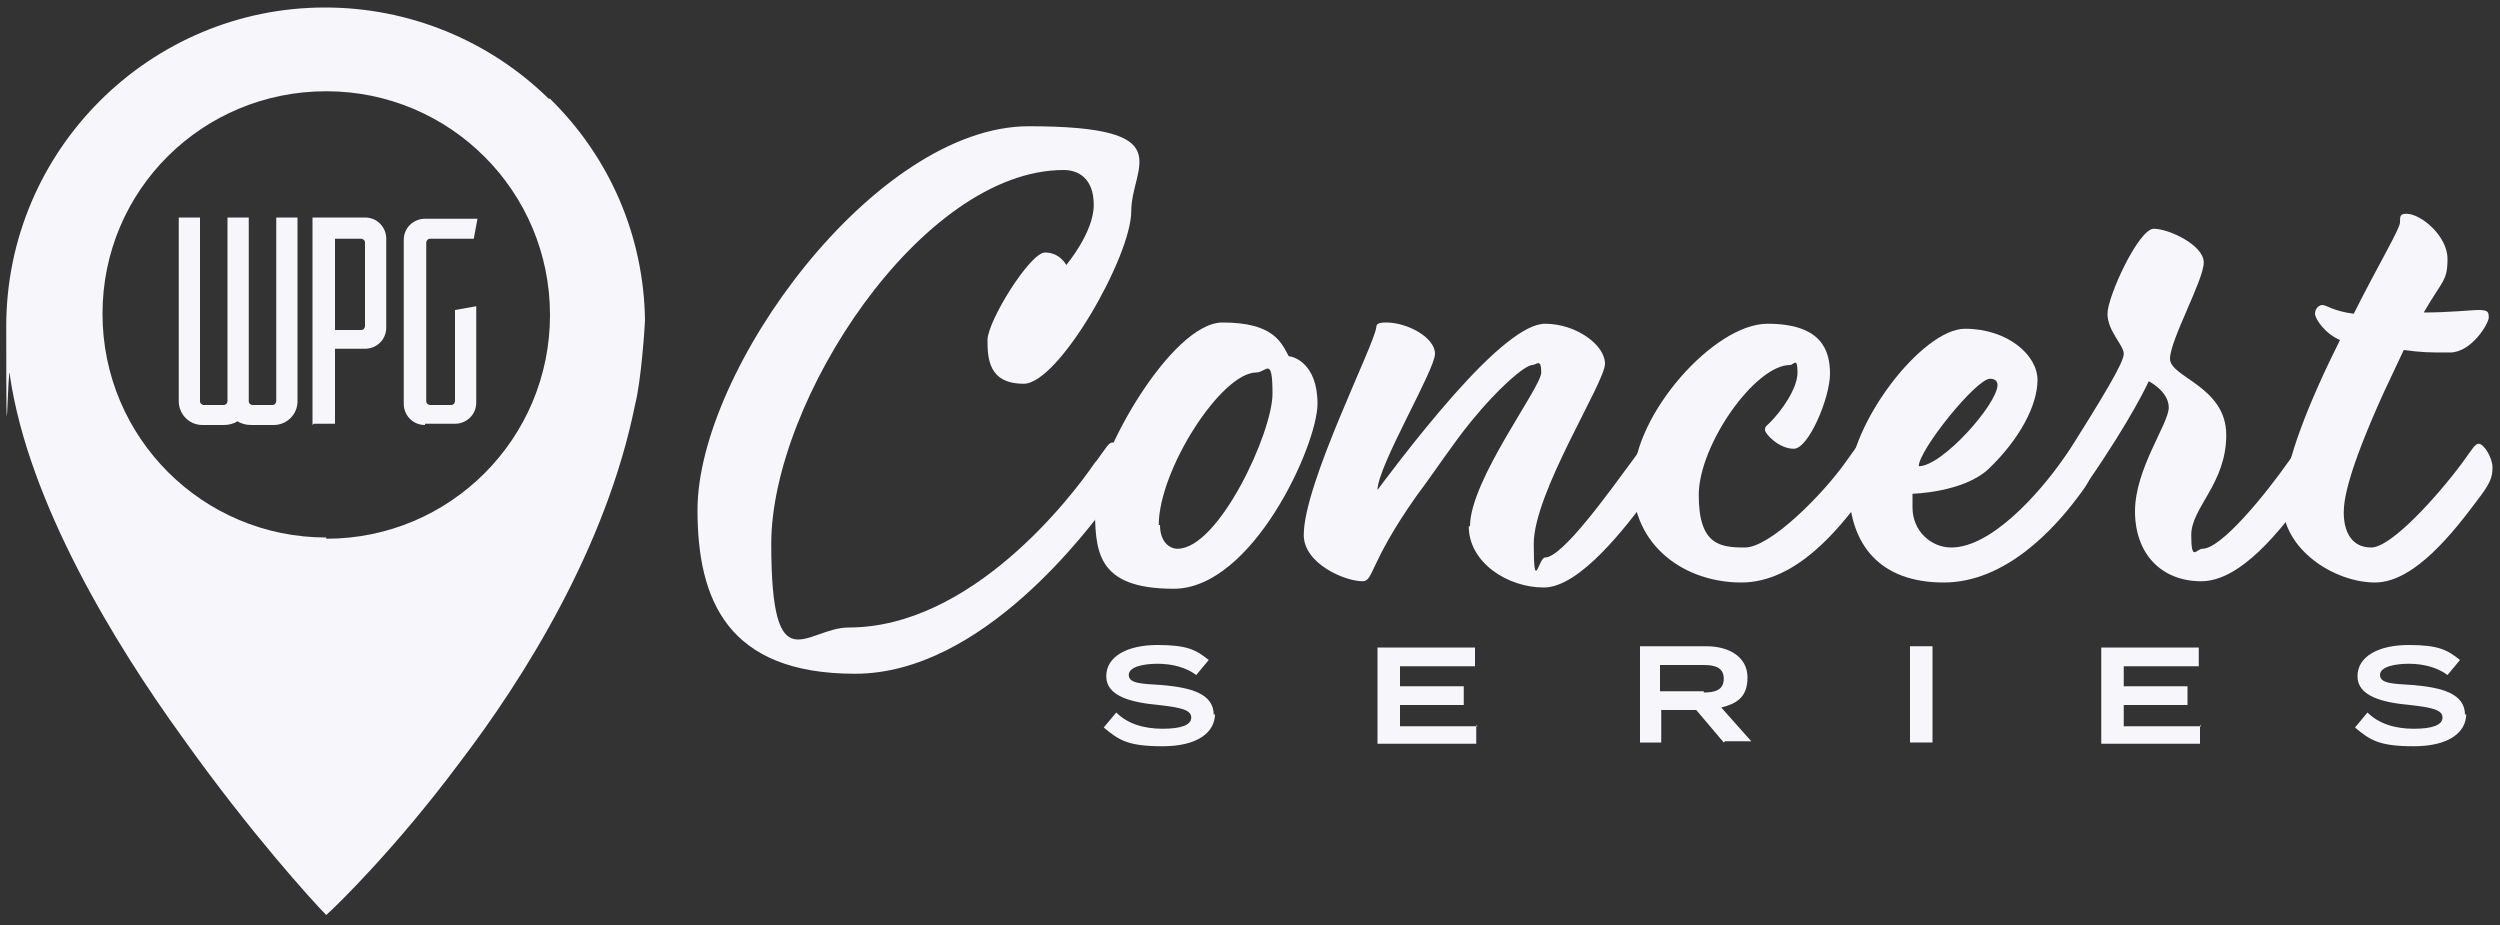 <?xml version="1.0" encoding="UTF-8"?>
<svg id="Layer_1" data-name="Layer 1" xmlns="http://www.w3.org/2000/svg" version="1.1" viewBox="0 0 200 74">
  <rect x="0" y="0" width="200" height="74" fill="#333333" stroke="none"/>
  <defs>
    <style>
      .cls-1 {
        fill: #f7f7fb;
        stroke-width: 0px;
      }
    </style>
  </defs>
  <g>
    <path class="cls-1" d="M87.7,36.9c.8-1.1,1-1.5,1.3-1.5.4,0,1.1,1.1,1.1,1.9s-.2,1.3-1.2,2.6c-1.8,2.4-10.3,14-20.5,14s-12.6-5.9-12.6-13.1c0-11.2,14.2-30.7,26.5-30.7s8.2,3.2,8.2,6.8-5.8,13.8-8.6,13.8-2.9-2-2.9-3.5,3.4-7,4.6-7,1.7,1,1.7,1c0,0,2.2-2.6,2.2-4.8s-1.3-2.8-2.4-2.8c-11.4,0-23.4,18.5-23.4,29.9s2.8,6.7,6.2,6.7c9.8,0,17.8-10.4,19.7-13.2Z"/>
    <path class="cls-1" d="M103.1,28.5c.3,0,2.3.5,2.3,3.8s-5.2,14.8-11.5,14.8-6.3-3.1-6.3-6.8,6.1-14.5,10.2-14.5,4.7,1.6,5.3,2.7ZM92.8,42c0,1.4.8,1.9,1.4,1.9,3.3,0,7.6-9.3,7.6-12.4s-.5-1.7-1.3-1.7c-2.8,0-7.8,7.8-7.8,12.2Z"/>
    <path class="cls-1" d="M117.6,42.1c0-3.7,5.7-11.1,5.7-12.3s-.4-.6-.7-.6c-.6,0-2.7,1.8-4.9,4.5-1.4,1.7-2.9,4-4.4,6-3.8,5.4-3.4,6.8-4.3,6.8-1.4,0-4.7-1.4-4.7-3.7,0-4.1,5.6-15.1,5.8-16.6,0-.3.2-.4.8-.4,1.7,0,3.9,1.2,3.9,2.5s-4.6,9-4.6,10.9c0,0,3-4.1,6.1-7.6s5.7-5.7,7.3-5.7c2.5,0,4.8,1.7,4.8,3.2s-5.7,10.3-5.7,14.4.4,1.1.9,1.1c1.4,0,5.1-5.2,7.1-7.9.8-1.1,1-1.5,1.3-1.5.4,0,1.1,1.1,1.1,1.9s-.2,1.3-1.2,2.6c-1.8,2.4-5.5,7.3-8.4,7.3s-6-2-6-4.9Z"/>
    <path class="cls-1" d="M130.7,38.3c0-5.1,6.4-12.4,10.7-12.4s5,2.1,5,4-1.7,6-2.9,6-2.3-1.2-2.3-1.5.1-.3.4-.6c.9-.9,2.2-2.7,2.2-4s-.3-.6-.6-.6c-2.8,0-7.3,6.4-7.3,10.4s1.7,4.2,3.7,4.2,6.2-4.2,8.1-6.9c.8-1.1,1-1.5,1.3-1.5.4,0,1.1,1.1,1.1,1.9s-.2,1.3-1.2,2.6c-1.8,2.4-5.2,6.7-9.6,6.7s-8.7-2.8-8.7-8.1Z"/>
    <path class="cls-1" d="M147.9,38.8c0-4.9,5.9-12.5,9.3-12.5s5.8,2.1,5.8,4.1-1.4,4.7-3.9,7.1c-2,1.9-6.1,2-6.1,2,0,0,0,.5,0,1.1,0,1.9,1.5,3.2,3.1,3.2,3.2,0,7-4.3,8.9-7,.8-1.1,1-1.5,1.3-1.5.4,0,1.1,1.1,1.1,1.9s-.2,1.3-1.2,2.6c-1.8,2.4-5.7,6.8-10.7,6.8s-7.6-2.9-7.6-7.8ZM159.8,30.8c0-.3-.2-.5-.6-.5-1.1,0-5.7,5.7-5.7,7,1.9,0,6.3-5,6.3-6.5Z"/>
    <path class="cls-1" d="M165.5,40.1c-.5,0-1.3-1-1.3-1.6s.5-1.1.8-1.6c3.4-5.4,4.9-7.9,4.9-8.6s-1.3-1.8-1.3-3.2,2.5-6.8,3.7-6.8,4,1.3,4,2.7-2.7,6.2-2.7,7.7,4.5,2.2,4.5,6.1-2.8,5.8-2.8,8,.4,1.1.9,1.1c1.5,0,5-4.3,6.9-7,.8-1.1,1-1.5,1.3-1.5.4,0,1.1,1.1,1.1,1.9s-.2,1.3-1.2,2.6c-1.8,2.4-5,6.6-8.2,6.6s-5.3-2.2-5.3-5.6,2.7-7,2.7-8.3-1.6-2.1-1.6-2.1c0,0-1.3,2.9-4.9,8.1-.6.9-1.1,1.5-1.6,1.5Z"/>
    <path class="cls-1" d="M182.7,40.1c0-3.1,2.2-8.3,4.5-12.9-1.2-.5-2-1.7-2-2.1s.3-.7.6-.7.9.5,2.5.7c1.9-3.8,3.7-6.8,3.7-7.3s0-.7.5-.7c1.2,0,3.3,1.8,3.3,3.6s-.4,1.7-1.9,4.3c2,0,3.9-.2,4.3-.2.8,0,.9.1.9.6s-1.4,2.8-3.1,2.8-2.2,0-3.7-.2l-1.6,3.4c-2.9,6.4-3.2,8.6-3.2,9.6,0,1.5.6,2.8,2.2,2.8s5.3-4.1,7.3-6.8c.8-1.1,1-1.5,1.3-1.5.4,0,1.1,1.1,1.1,1.9s-.2,1.3-1.2,2.6c-1.8,2.4-5,6.6-8.2,6.6s-7.4-2.6-7.4-6.4Z"/>
  </g>
  <path class="cls-1" d="M43.9,7.9C39.1,3.2,32.7.6,26,.6,12,.6.5,12,.5,26.1s.1,2.9.3,3.8v.2c1.5,10.1,8.3,21.3,13.8,28.9,5.4,7.6,10.5,13.2,11.5,14.2.9-.8,5.6-5.4,10.6-12.1,5.2-6.8,11.8-17.3,14.1-28.7.5-1.9.8-6.5.8-6.8-.1-6.7-2.8-13-7.6-17.7ZM26.1,43c-9.9,0-17.9-8-17.9-17.9S16.2,7.3,26.1,7.3s17.9,8,17.9,17.9-8,17.9-17.9,17.9Z"/>
  <g>
    <path class="cls-1" d="M25,34v-16.6h4.2c1,0,1.7.8,1.7,1.7v7.1c0,1-.8,1.7-1.7,1.7h-2.4v6h-1.7ZM26.8,26.4h2.1c.2,0,.3-.2.3-.3v-6.7c0-.2-.2-.3-.3-.3h-2.1v7.4Z"/>
    <path class="cls-1" d="M34,34c-1,0-1.7-.8-1.7-1.7v-13.1c0-1,.8-1.7,1.7-1.7h4.2l-.3,1.6h-3.5c-.2,0-.3.2-.3.3v12.7c0,.2.2.3.3.3h1.7c.2,0,.3-.2.3-.3v-7.3l1.7-.3v7.7c0,1-.8,1.7-1.7,1.7h-2.4Z"/>
    <path class="cls-1" d="M20.1,34c-.4,0-.8-.1-1.1-.3h0c0,0,0,0,0,0-.3.2-.7.3-1.1.3h-1.7c-1.1,0-1.9-.9-1.9-1.9v-14.7h1.7v14.7c0,.2.2.3.3.3h1.6c.2,0,.3-.2.3-.3v-14.7h1.7v14.7c0,.2.2.3.3.3h1.6c.2,0,.3-.2.3-.3v-14.7h1.7v14.7c0,1.1-.9,1.9-1.9,1.9h-1.7Z"/>
  </g>
  <g>
    <path class="cls-1" d="M97.2,57.1c0,1.5-1.4,2.6-4.2,2.6s-3.5-.5-4.7-1.5l1-1.2c.9.9,2.2,1.3,3.7,1.3s2.3-.3,2.3-.9-.8-.8-2.6-1c-2.2-.2-4.2-.7-4.2-2.3s1.7-2.5,4.1-2.5,3.1.4,4.1,1.2l-1,1.2c-.8-.6-1.9-.9-3.1-.9-1,0-2.3.2-2.3.9s1.1.7,2.6.8c2.4.2,4.2.7,4.2,2.4Z"/>
    <path class="cls-1" d="M118.1,58v1.5h-7.9v-7.7h7.8v1.5h-6v1.6h5.1v1.5h-5.1v1.7h6.2Z"/>
    <path class="cls-1" d="M137.9,59.4l-2.2-2.6h-2.8v2.6h-1.7v-7.7h5.3c1.9,0,3.3.9,3.3,2.5s-.9,2.1-2.1,2.4l2.4,2.7h-2.1ZM136.3,55.4c.9,0,1.6-.2,1.6-1.1s-.7-1.1-1.6-1.1h-3.5v2.1h3.5Z"/>
    <path class="cls-1" d="M152.8,59.4v-7.7h1.8v7.7h-1.8Z"/>
    <path class="cls-1" d="M176,58v1.5h-7.9v-7.7h7.8v1.5h-6v1.6h5.1v1.5h-5.1v1.7h6.2Z"/>
    <path class="cls-1" d="M197.3,57.1c0,1.5-1.4,2.6-4.2,2.6s-3.5-.5-4.7-1.5l1-1.2c.9.9,2.2,1.3,3.7,1.3s2.3-.3,2.3-.9-.8-.8-2.6-1c-2.2-.2-4.2-.7-4.2-2.3s1.7-2.5,4.1-2.5,3.1.4,4.1,1.2l-1,1.2c-.8-.6-1.9-.9-3.1-.9-1,0-2.3.2-2.3.9s1.1.7,2.6.8c2.4.2,4.2.7,4.2,2.4Z"/>
  </g>
</svg>